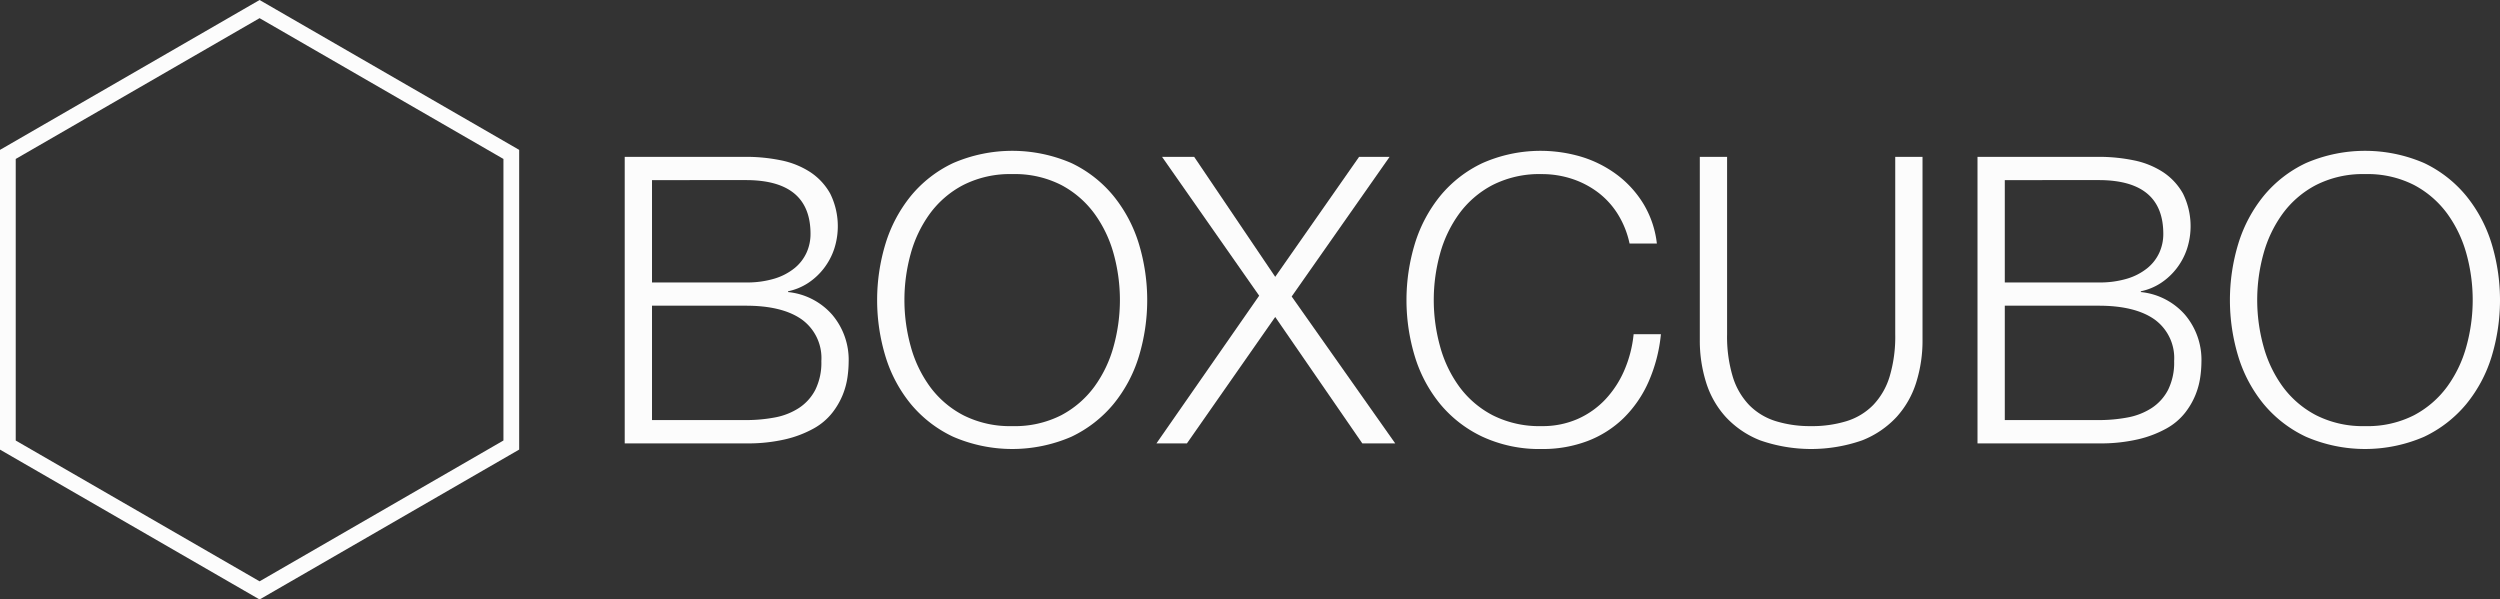 <svg xmlns="http://www.w3.org/2000/svg" width="317.919" height="76.234" viewBox="0 0 317.919 76.234">
  <rect x="0" y="0" width="317.919" height="76.234" fill="#333333" stroke="none"/>
  <g id="Grupo_27" data-name="Grupo 27" transform="translate(-393.026 -1993.605)">
    <g id="Grupo_24" data-name="Grupo 24">
      <path id="Caminho_74" data-name="Caminho 74" d="M426.036,2068.685l-32.01-18.481v-36.963l32.01-18.481,32.011,18.481V2050.2Z" fill="none" stroke="#fcfcfc" stroke-miterlimit="10" stroke-width="2"/>
    </g>
    <g id="Grupo_26" data-name="Grupo 26">
      <g id="Grupo_25" data-name="Grupo 25">
        <path id="Caminho_75" data-name="Caminho 75" d="M487.881,2013.55a22.048,22.048,0,0,1,4.415.434,10.715,10.715,0,0,1,3.725,1.48,7.855,7.855,0,0,1,2.577,2.756,9.345,9.345,0,0,1,.511,7.042,8.422,8.422,0,0,1-1.3,2.45,8.255,8.255,0,0,1-1.99,1.863,7.391,7.391,0,0,1-2.577,1.071v.1a8.59,8.59,0,0,1,5.613,2.883,8.854,8.854,0,0,1,2.093,6,14.37,14.37,0,0,1-.153,1.965,9.622,9.622,0,0,1-.612,2.245,9.474,9.474,0,0,1-1.328,2.271,7.842,7.842,0,0,1-2.321,1.965,13.963,13.963,0,0,1-3.572,1.378,20.958,20.958,0,0,1-5.079.536H472.47V2013.55Zm0,15.974a12.028,12.028,0,0,0,3.624-.485,7.526,7.526,0,0,0,2.552-1.327,5.458,5.458,0,0,0,1.53-1.965,5.723,5.723,0,0,0,.511-2.4q0-6.838-8.217-6.839H475.94v13.014Zm0,17.5a19.573,19.573,0,0,0,3.675-.331,8.433,8.433,0,0,0,3.062-1.2,6.138,6.138,0,0,0,2.093-2.322,7.785,7.785,0,0,0,.765-3.649,6.053,6.053,0,0,0-2.475-5.281q-2.477-1.761-7.12-1.761H475.94v14.544Z" fill="#fcfcfc"/>
        <path id="Caminho_76" data-name="Caminho 76" d="M505.641,2024.574a17.951,17.951,0,0,1,3.215-6.048,15.5,15.5,0,0,1,5.384-4.185,18.924,18.924,0,0,1,15.029,0,15.572,15.572,0,0,1,5.358,4.185,17.989,17.989,0,0,1,3.216,6.048,24.707,24.707,0,0,1,0,14.391,17.7,17.7,0,0,1-3.216,6.022,15.686,15.686,0,0,1-5.358,4.159,18.913,18.913,0,0,1-15.029,0,15.615,15.615,0,0,1-5.384-4.159,17.66,17.66,0,0,1-3.215-6.022,24.685,24.685,0,0,1,0-14.391Zm3.189,13.038a15.672,15.672,0,0,0,2.45,5.155,12.334,12.334,0,0,0,4.261,3.649,13.147,13.147,0,0,0,6.226,1.377,13,13,0,0,0,6.2-1.377,12.42,12.42,0,0,0,4.235-3.649,15.712,15.712,0,0,0,2.45-5.155,22.074,22.074,0,0,0,0-11.712,15.773,15.773,0,0,0-2.45-5.129,12.417,12.417,0,0,0-4.235-3.648,12.989,12.989,0,0,0-6.2-1.378,13.134,13.134,0,0,0-6.226,1.378,12.332,12.332,0,0,0-4.261,3.648,15.732,15.732,0,0,0-2.45,5.129,22.073,22.073,0,0,0,0,11.712Z" fill="#fcfcfc"/>
        <path id="Caminho_77" data-name="Caminho 77" d="M544.885,2013.55l10.308,15.26,10.666-15.26h3.879l-12.452,17.76,13.166,18.678h-4.185l-11.074-16.076-11.227,16.076h-3.878l13.064-18.78L540.8,2013.55Z" fill="#fcfcfc"/>
        <path id="Caminho_78" data-name="Caminho 78" d="M598.75,2020.823a10.292,10.292,0,0,0-2.551-2.782,11.451,11.451,0,0,0-3.318-1.709,12.268,12.268,0,0,0-3.8-.587,13.134,13.134,0,0,0-6.226,1.378,12.331,12.331,0,0,0-4.261,3.648,15.711,15.711,0,0,0-2.449,5.129,22.072,22.072,0,0,0,0,11.712,15.651,15.651,0,0,0,2.449,5.155,12.334,12.334,0,0,0,4.261,3.649,13.147,13.147,0,0,0,6.226,1.377,11.079,11.079,0,0,0,4.593-.918,10.885,10.885,0,0,0,3.522-2.5,12.82,12.82,0,0,0,2.4-3.7,15.42,15.42,0,0,0,1.174-4.567h3.47a19.677,19.677,0,0,1-1.582,6.073,14.928,14.928,0,0,1-3.164,4.593,13.447,13.447,0,0,1-4.568,2.909,16.022,16.022,0,0,1-5.843,1.021,17.2,17.2,0,0,1-7.527-1.557,15.614,15.614,0,0,1-5.384-4.159,17.676,17.676,0,0,1-3.215-6.022,24.684,24.684,0,0,1,0-14.391,17.968,17.968,0,0,1,3.215-6.048,15.5,15.5,0,0,1,5.384-4.185,18.248,18.248,0,0,1,12.6-.791,14.755,14.755,0,0,1,4.491,2.271,13.269,13.269,0,0,1,3.368,3.7,12.478,12.478,0,0,1,1.71,5.053h-3.471A11.631,11.631,0,0,0,598.75,2020.823Z" fill="#fcfcfc"/>
        <path id="Caminho_79" data-name="Caminho 79" d="M612.656,2013.55v22.557a17.691,17.691,0,0,0,.715,5.384,9,9,0,0,0,2.092,3.623,8.087,8.087,0,0,0,3.368,2.042,14.694,14.694,0,0,0,4.491.637,14.879,14.879,0,0,0,4.542-.637,8.094,8.094,0,0,0,3.368-2.042,9.009,9.009,0,0,0,2.092-3.623,17.689,17.689,0,0,0,.715-5.384V2013.55h3.47v23.322a17.759,17.759,0,0,1-.791,5.334,11.712,11.712,0,0,1-2.5,4.414,11.889,11.889,0,0,1-4.39,2.985,19.678,19.678,0,0,1-12.962,0,11.877,11.877,0,0,1-4.389-2.985,11.685,11.685,0,0,1-2.5-4.414,17.726,17.726,0,0,1-.791-5.334V2013.55Z" fill="#fcfcfc"/>
        <path id="Caminho_80" data-name="Caminho 80" d="M659.912,2013.55a22.038,22.038,0,0,1,4.414.434,10.708,10.708,0,0,1,3.725,1.48,7.858,7.858,0,0,1,2.578,2.756,9.336,9.336,0,0,1,.51,7.042,8.443,8.443,0,0,1-1.3,2.45,8.278,8.278,0,0,1-1.991,1.863,7.383,7.383,0,0,1-2.577,1.071v.1a8.592,8.592,0,0,1,5.614,2.883,8.854,8.854,0,0,1,2.092,6,14.37,14.37,0,0,1-.153,1.965,9.62,9.62,0,0,1-.612,2.245,9.468,9.468,0,0,1-1.327,2.271,7.859,7.859,0,0,1-2.322,1.965,13.963,13.963,0,0,1-3.572,1.378,20.95,20.95,0,0,1-5.078.536H644.5V2013.55Zm0,15.974a12.025,12.025,0,0,0,3.623-.485,7.526,7.526,0,0,0,2.552-1.327,5.46,5.46,0,0,0,1.531-1.965,5.722,5.722,0,0,0,.51-2.4q0-6.838-8.216-6.839H647.97v13.014Zm0,17.5a19.57,19.57,0,0,0,3.674-.331,8.438,8.438,0,0,0,3.063-1.2,6.136,6.136,0,0,0,2.092-2.322,7.786,7.786,0,0,0,.765-3.649,6.052,6.052,0,0,0-2.475-5.281q-2.477-1.761-7.119-1.761H647.97v14.544Z" fill="#fcfcfc"/>
        <path id="Caminho_81" data-name="Caminho 81" d="M677.672,2024.574a17.95,17.95,0,0,1,3.215-6.048,15.5,15.5,0,0,1,5.384-4.185,18.924,18.924,0,0,1,15.029,0,15.572,15.572,0,0,1,5.358,4.185,17.99,17.99,0,0,1,3.216,6.048,24.707,24.707,0,0,1,0,14.391,17.7,17.7,0,0,1-3.216,6.022,15.686,15.686,0,0,1-5.358,4.159,18.913,18.913,0,0,1-15.029,0,15.614,15.614,0,0,1-5.384-4.159,17.658,17.658,0,0,1-3.215-6.022,24.684,24.684,0,0,1,0-14.391Zm3.189,13.038a15.672,15.672,0,0,0,2.45,5.155,12.334,12.334,0,0,0,4.261,3.649,13.147,13.147,0,0,0,6.226,1.377,13,13,0,0,0,6.2-1.377,12.42,12.42,0,0,0,4.235-3.649,15.712,15.712,0,0,0,2.45-5.155,22.074,22.074,0,0,0,0-11.712,15.773,15.773,0,0,0-2.45-5.129,12.417,12.417,0,0,0-4.235-3.648,12.989,12.989,0,0,0-6.2-1.378,13.134,13.134,0,0,0-6.226,1.378,12.331,12.331,0,0,0-4.261,3.648,15.732,15.732,0,0,0-2.45,5.129,22.072,22.072,0,0,0,0,11.712Z" fill="#fcfcfc"/>
      </g>
    </g>
  </g>
</svg>

